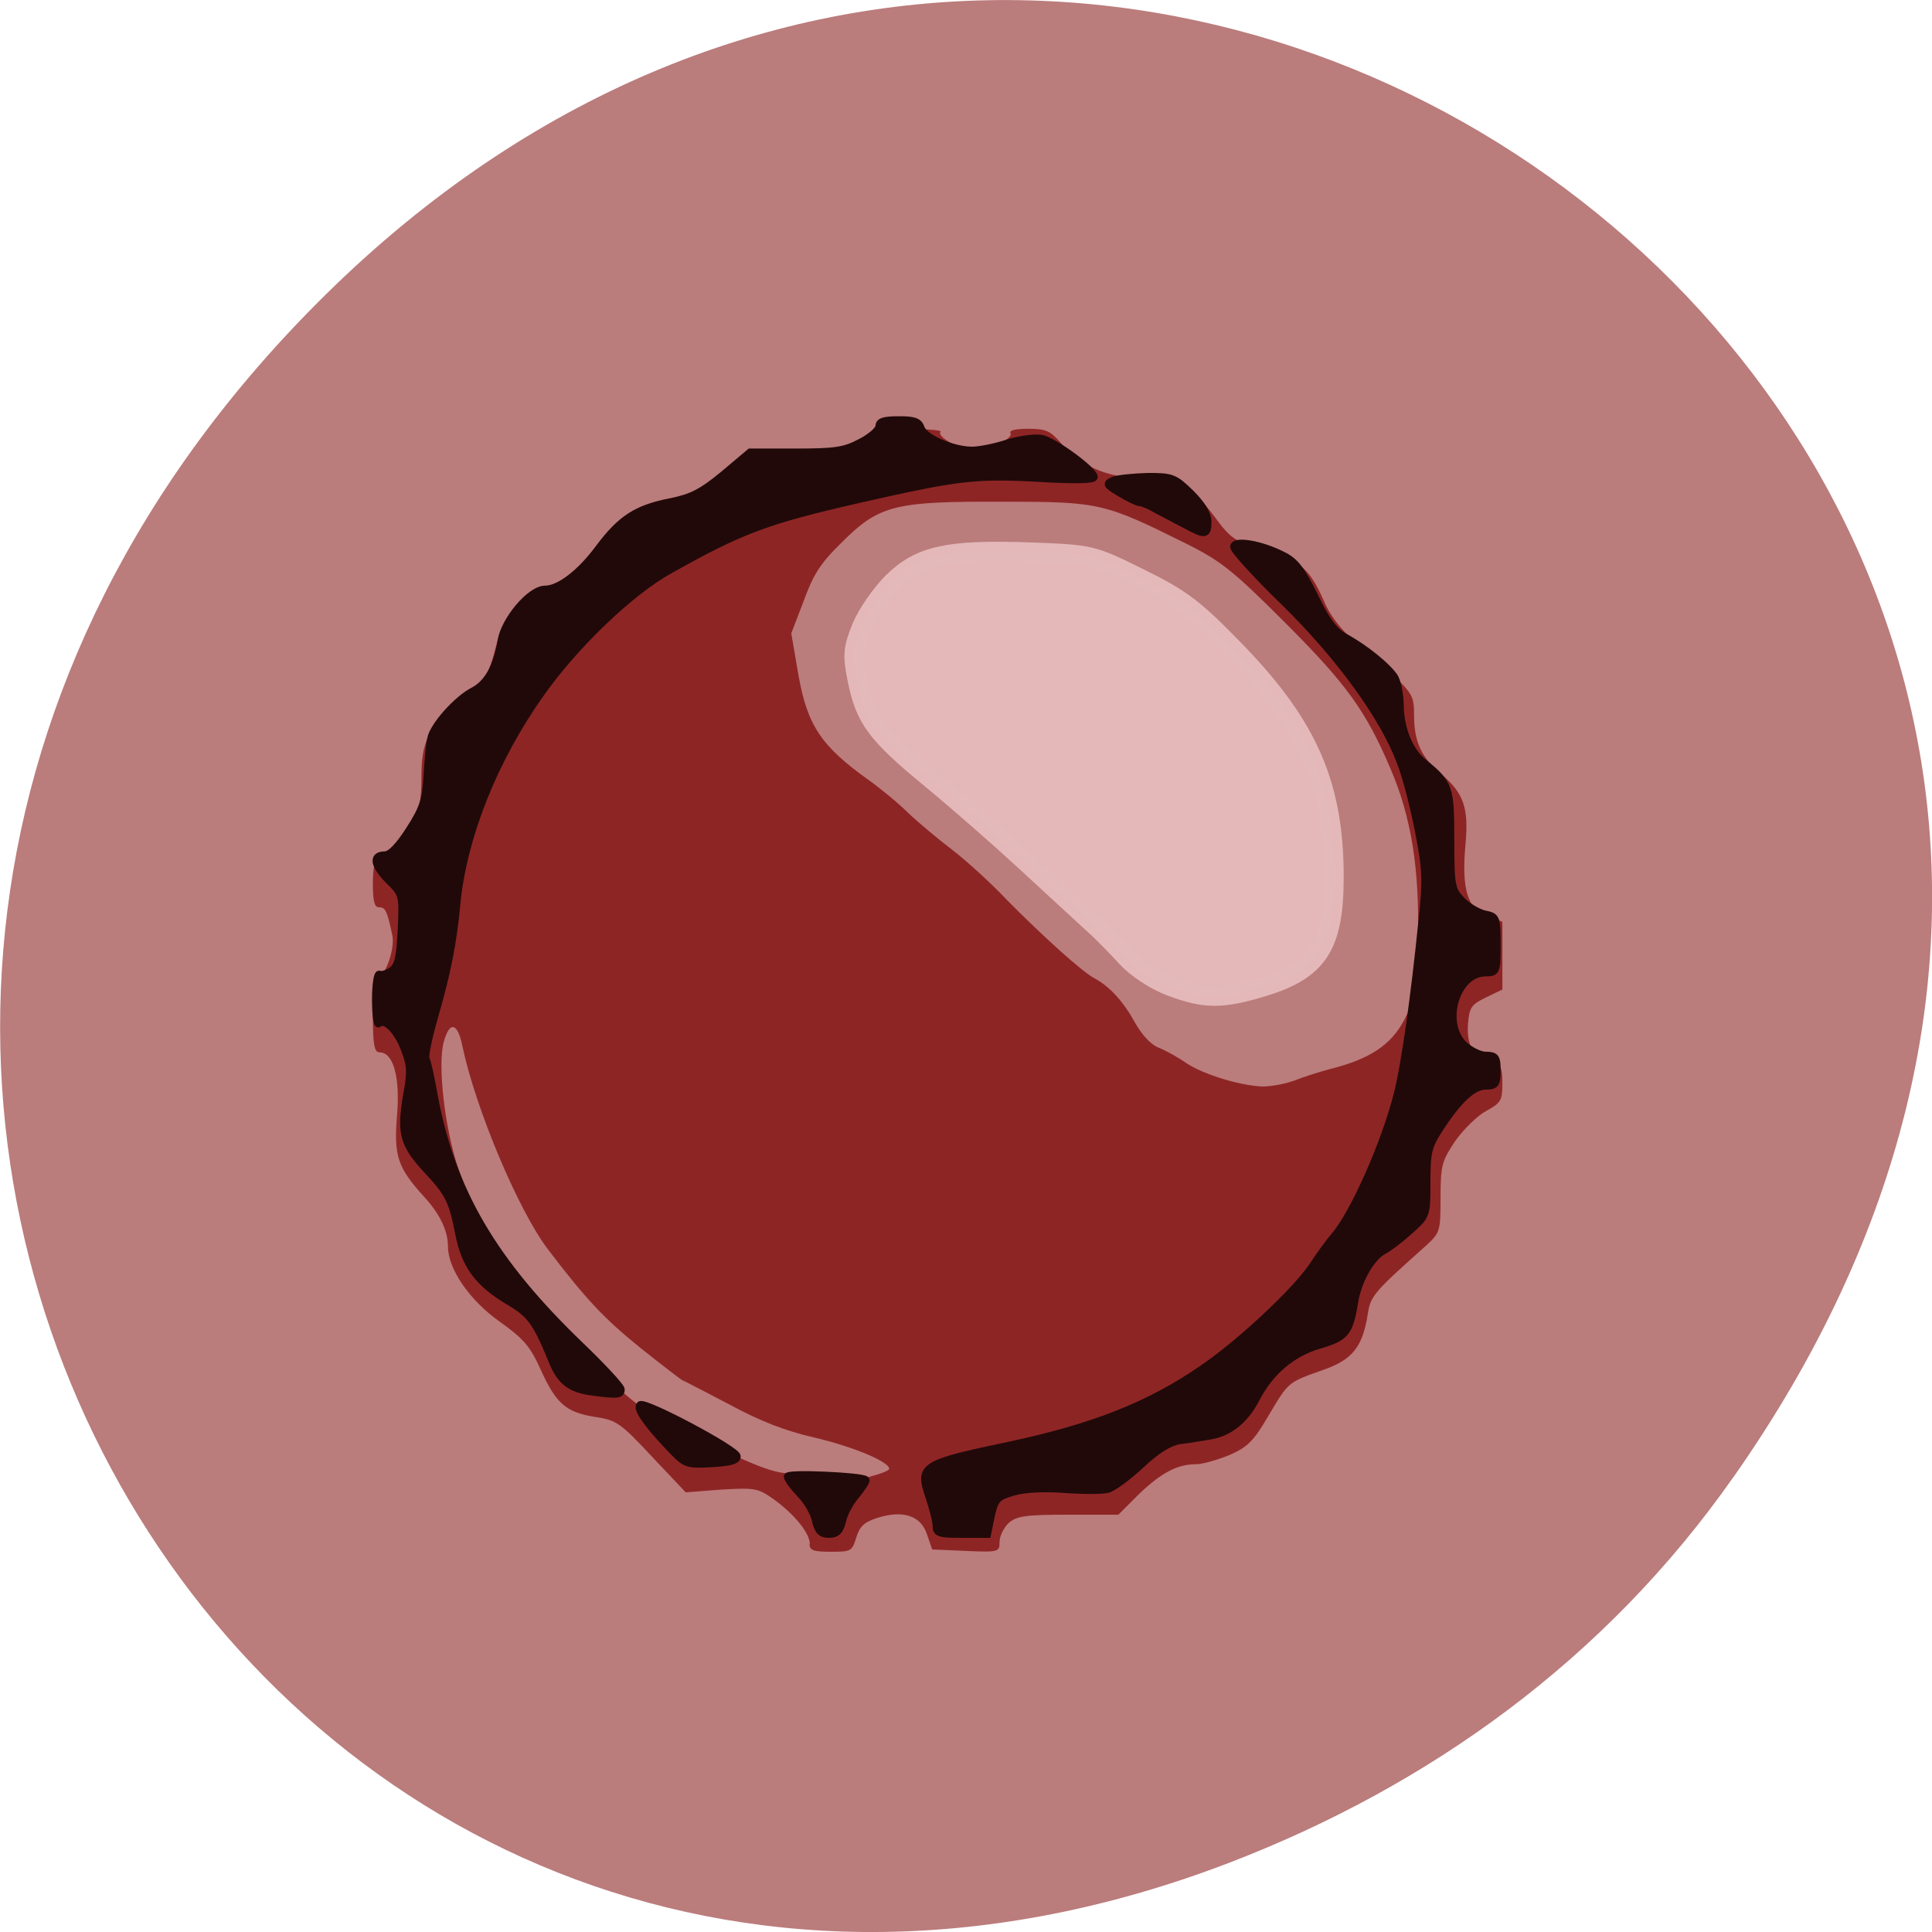 <svg xmlns="http://www.w3.org/2000/svg" viewBox="0 0 16 16"><g fill-opacity="0.996"><path d="m 14.352 12.238 c 5.754 -8.18 -4.871 -16.473 -11.648 -9.805 c -6.387 6.281 -0.465 16.04 7.48 12.992 c 1.656 -0.637 3.113 -1.684 4.168 -3.188" fill="#bb7c7c"/><path d="m 6.707 12.789 c 0 -0.09 -0.121 -0.242 -0.297 -0.371 c -0.133 -0.094 -0.156 -0.098 -0.434 -0.082 l -0.297 0.023 l -0.281 -0.297 c -0.262 -0.281 -0.293 -0.301 -0.473 -0.328 c -0.238 -0.039 -0.32 -0.109 -0.449 -0.395 c -0.086 -0.191 -0.141 -0.254 -0.344 -0.398 c -0.246 -0.176 -0.422 -0.434 -0.422 -0.617 c 0 -0.129 -0.066 -0.27 -0.199 -0.414 c -0.219 -0.242 -0.25 -0.336 -0.223 -0.672 c 0.027 -0.32 -0.031 -0.523 -0.145 -0.523 c -0.043 0 -0.055 -0.063 -0.055 -0.309 c 0 -0.195 0.016 -0.313 0.039 -0.313 c 0.063 0 0.148 -0.242 0.121 -0.352 c -0.043 -0.199 -0.055 -0.227 -0.109 -0.227 c -0.039 0 -0.051 -0.051 -0.051 -0.203 c 0 -0.109 0.016 -0.195 0.031 -0.184 c 0.039 0.023 0.191 -0.137 0.293 -0.305 c 0.059 -0.098 0.078 -0.188 0.078 -0.375 c 0 -0.309 0.051 -0.41 0.301 -0.598 c 0.199 -0.148 0.246 -0.223 0.32 -0.508 c 0.051 -0.195 0.207 -0.348 0.445 -0.434 c 0.148 -0.051 0.215 -0.102 0.301 -0.23 c 0.223 -0.324 0.348 -0.418 0.605 -0.469 c 0.242 -0.047 0.355 -0.105 0.602 -0.324 c 0.141 -0.125 0.141 -0.125 0.422 -0.105 c 0.328 0.027 0.523 -0.016 0.648 -0.141 c 0.078 -0.078 0.117 -0.086 0.383 -0.086 c 0.164 0 0.285 0.012 0.273 0.023 c -0.039 0.039 0.168 0.156 0.277 0.156 c 0.125 0 0.328 -0.098 0.301 -0.145 c -0.012 -0.023 0.047 -0.035 0.148 -0.035 c 0.141 0 0.18 0.016 0.262 0.109 c 0.168 0.199 0.379 0.293 0.676 0.301 c 0.32 0.008 0.406 0.055 0.609 0.324 c 0.129 0.176 0.164 0.199 0.418 0.277 c 0.305 0.09 0.367 0.148 0.5 0.453 c 0.043 0.09 0.133 0.207 0.207 0.266 c 0.07 0.059 0.219 0.188 0.328 0.289 c 0.184 0.176 0.195 0.195 0.195 0.363 c 0 0.207 0.063 0.344 0.219 0.473 c 0.191 0.16 0.234 0.281 0.207 0.582 c -0.035 0.375 0.016 0.539 0.18 0.602 l 0.125 0.043 v 0.562 l -0.137 0.066 c -0.121 0.059 -0.137 0.082 -0.148 0.223 c -0.012 0.18 0.051 0.277 0.199 0.313 c 0.074 0.02 0.086 0.043 0.086 0.176 c 0 0.141 -0.012 0.16 -0.133 0.227 c -0.074 0.039 -0.188 0.152 -0.258 0.25 c -0.109 0.164 -0.121 0.199 -0.121 0.465 c 0 0.281 -0.004 0.293 -0.117 0.398 c -0.43 0.383 -0.461 0.418 -0.484 0.559 c -0.043 0.281 -0.125 0.387 -0.371 0.473 c -0.297 0.105 -0.285 0.098 -0.453 0.379 c -0.125 0.215 -0.176 0.262 -0.328 0.328 c -0.098 0.039 -0.219 0.074 -0.27 0.074 c -0.156 0 -0.289 0.07 -0.473 0.246 l -0.172 0.172 h -0.418 c -0.355 0 -0.426 0.012 -0.492 0.07 c -0.039 0.039 -0.074 0.105 -0.074 0.156 c 0 0.082 -0.008 0.086 -0.281 0.074 l -0.277 -0.012 l -0.043 -0.125 c -0.051 -0.156 -0.199 -0.203 -0.41 -0.137 c -0.109 0.035 -0.148 0.07 -0.176 0.164 c -0.035 0.113 -0.043 0.117 -0.211 0.117 c -0.145 0 -0.176 -0.012 -0.176 -0.066 m 0.496 -0.555 c 0.09 -0.023 0.164 -0.051 0.164 -0.066 c 0 -0.059 -0.301 -0.184 -0.617 -0.258 c -0.242 -0.055 -0.453 -0.137 -0.711 -0.277 c -0.203 -0.105 -0.371 -0.195 -0.379 -0.195 c -0.008 0 -0.164 -0.121 -0.352 -0.27 c -0.305 -0.246 -0.457 -0.41 -0.766 -0.816 c -0.25 -0.328 -0.605 -1.18 -0.711 -1.691 c -0.039 -0.188 -0.105 -0.203 -0.152 -0.031 c -0.055 0.188 0.008 0.727 0.121 1.055 c 0.219 0.633 0.457 0.988 1.07 1.574 c 0.422 0.41 0.449 0.43 0.973 0.684 c 0.398 0.195 0.574 0.262 0.691 0.262 c 0.086 0.004 0.188 0.02 0.227 0.035 c 0.105 0.043 0.254 0.043 0.441 -0.004 m 3.516 -3.281 c 0.074 -0.031 0.211 -0.074 0.301 -0.098 c 0.328 -0.082 0.504 -0.199 0.613 -0.406 c 0.09 -0.172 0.102 -0.234 0.113 -0.664 c 0.016 -0.582 -0.055 -1.02 -0.227 -1.418 c -0.203 -0.477 -0.363 -0.699 -0.871 -1.207 c -0.426 -0.426 -0.527 -0.508 -0.805 -0.648 c -0.691 -0.344 -0.727 -0.355 -1.527 -0.355 c -0.906 -0.004 -1.031 0.027 -1.344 0.34 c -0.176 0.172 -0.234 0.266 -0.313 0.484 l -0.102 0.266 l 0.059 0.344 c 0.074 0.418 0.188 0.59 0.582 0.871 c 0.098 0.07 0.246 0.191 0.328 0.273 c 0.082 0.078 0.246 0.215 0.359 0.301 c 0.113 0.086 0.32 0.273 0.457 0.418 c 0.285 0.289 0.629 0.602 0.73 0.652 c 0.121 0.066 0.234 0.188 0.328 0.359 c 0.059 0.105 0.133 0.188 0.203 0.215 c 0.059 0.023 0.164 0.082 0.23 0.129 c 0.137 0.09 0.438 0.184 0.629 0.191 c 0.063 0 0.18 -0.02 0.254 -0.047" fill="#8e2626"/></g><g transform="matrix(0.062 0 0 0.062 -0.824 7.686)"><path d="m 122.24 79.14 c -0.188 -1 -1.125 -2.625 -2.063 -3.563 c -0.938 -1 -1.688 -2 -1.688 -2.313 c 0 -0.5 9.875 -0.063 10.437 0.438 c 0.125 0.125 -0.438 1 -1.25 2 c -0.813 0.938 -1.688 2.5 -1.875 3.5 c -0.313 1.313 -0.75 1.75 -1.813 1.75 c -1 0 -1.438 -0.438 -1.75 -1.813 m 16.12 0.688 c 0 -0.625 -0.438 -2.313 -0.938 -3.813 c -1.438 -4.188 -1.063 -4.438 10.813 -6.938 c 11.125 -2.375 18.563 -5.312 25.563 -10.125 c 4.938 -3.313 12.375 -10.25 14.75 -13.688 c 1.063 -1.625 2.438 -3.5 3 -4.125 c 2.625 -3.063 6.813 -12.563 8.438 -19.06 c 1 -4 2.25 -12.938 3.25 -22.813 c 0.625 -5.688 0.563 -7.06 -0.438 -12.188 c -0.625 -3.25 -1.688 -7.375 -2.438 -9.25 c -2.188 -5.938 -8.06 -14.06 -15.438 -21.312 c -3.75 -3.625 -6.813 -7 -6.813 -7.438 c 0 -0.938 3.563 -0.375 6.5 1.125 c 1.688 0.813 2.5 1.938 4.25 5.438 c 1.5 3.188 2.625 4.688 3.938 5.438 c 2.813 1.5 6 4.125 6.813 5.5 c 0.375 0.75 0.688 2.437 0.688 3.75 c 0.063 3.125 1.25 6 3.063 7.5 c 3.563 2.875 3.688 3.375 3.688 10.375 c 0 6.125 0.125 6.688 1.438 8.06 c 0.75 0.813 2.125 1.625 3.063 1.875 c 1.625 0.313 1.688 0.438 1.688 4.063 c 0 3.625 -0.063 3.75 -1.5 3.75 c -3.938 0 -5.938 6.625 -2.938 9.625 c 0.813 0.75 2.125 1.438 2.938 1.438 c 1.313 0 1.5 0.25 1.5 2 c 0 1.813 -0.188 2.063 -1.5 2.063 c -1.688 0 -3.688 1.875 -6.188 5.75 c -1.5 2.313 -1.688 3.125 -1.688 7.06 c 0 4.5 0 4.5 -2.313 6.563 c -1.25 1.125 -2.813 2.313 -3.438 2.625 c -1.75 0.938 -3.5 4.125 -3.938 7.06 c -0.625 3.875 -1.188 4.563 -4.688 5.563 c -3.625 1.063 -6.563 3.563 -8.438 7.188 c -1.438 2.812 -3.625 4.562 -6.188 4.937 c -1.125 0.188 -2.938 0.5 -4.063 0.625 c -1.375 0.25 -3 1.25 -5.125 3.25 c -1.688 1.563 -3.688 3.063 -4.438 3.25 c -0.75 0.188 -3.375 0.188 -5.813 0 c -2.75 -0.188 -5.375 -0.063 -6.813 0.375 c -2.125 0.625 -2.438 0.938 -2.938 3.188 l -0.5 2.438 h -3.438 c -3 0 -3.375 -0.125 -3.375 -1.125 m -35.812 -10.625 c -2.938 -3.125 -4.25 -5.063 -3.75 -5.5 c 0.563 -0.563 12.938 6 12.938 6.875 c 0 0.563 -1.063 0.813 -3.438 0.938 c -3.375 0.188 -3.438 0.125 -5.75 -2.313 m -10.125 -7.25 c -2.875 -0.375 -4.188 -1.375 -5.25 -3.875 c -2.25 -5.5 -2.938 -6.5 -6.06 -8.313 c -3.938 -2.375 -5.688 -4.75 -6.5 -8.875 c -0.875 -4.5 -1.375 -5.5 -4.313 -8.625 c -3.125 -3.375 -3.5 -4.875 -2.688 -9.813 c 0.625 -3.25 0.563 -4.125 -0.313 -6.375 c -0.938 -2.438 -2.625 -4.125 -3.438 -3.313 c -0.188 0.188 -0.375 -1.25 -0.375 -3.25 c 0 -2 0.25 -3.5 0.5 -3.313 c 0.25 0.125 1 -0.063 1.625 -0.5 c 0.875 -0.625 1.125 -1.75 1.313 -5.5 c 0.188 -4.563 0.188 -4.75 -1.625 -6.5 c -2.063 -2.063 -2.313 -3.438 -0.625 -3.438 c 0.75 0 1.875 -1.125 3.313 -3.375 c 1.813 -2.813 2.188 -3.938 2.375 -7.125 c 0.125 -2.063 0.313 -4.313 0.5 -5.063 c 0.313 -1.688 3.438 -5.188 5.563 -6.313 c 2 -1 3.25 -3.25 3.813 -6.687 c 0.438 -2.813 3.875 -6.938 5.875 -6.938 c 1.875 0 4.688 -2.125 7.188 -5.5 c 2.938 -3.938 5.063 -5.313 9.625 -6.188 c 2.75 -0.563 4.125 -1.25 7 -3.625 l 3.563 -3 h 6.125 c 5.25 0 6.5 -0.188 8.625 -1.313 c 1.375 -0.688 2.5 -1.688 2.5 -2.188 c 0 -0.625 0.688 -0.813 2.625 -0.813 c 2 0 2.625 0.188 2.938 1.063 c 0.375 1.313 4.25 3 6.813 3 c 1.063 0 3.25 -0.438 4.875 -1 c 1.688 -0.5 3.75 -0.75 4.5 -0.563 c 1.75 0.438 6.938 4.25 6.938 5.125 c 0 0.375 -2.563 0.438 -7.688 0.125 c -8.313 -0.438 -10.625 -0.125 -23.625 2.813 c -12.312 2.813 -15.75 4.063 -25.312 9.438 c -5.25 2.875 -12.75 10.06 -17.313 16.562 c -6.188 8.688 -10.313 19.06 -11.188 27.938 c -0.5 5.438 -1.313 9.438 -3 15.25 c -0.813 2.813 -1.313 5.313 -1.125 5.625 c 0.188 0.25 0.688 2.563 1.125 5.063 c 2.375 12.625 7.938 22.06 19.438 33.13 c 3 2.875 5.5 5.563 5.5 5.938 c 0 0.688 -0.438 0.75 -3.813 0.313 m 79.25 -115.81 c -1.125 -0.563 -2.813 -1.5 -3.813 -2 c -0.938 -0.563 -2 -1 -2.313 -1 c -0.313 0 -1.5 -0.563 -2.625 -1.25 c -1.875 -1.125 -1.938 -1.25 -0.875 -1.688 c 0.625 -0.25 2.688 -0.438 4.563 -0.5 c 3.25 0 3.563 0.125 5.75 2.25 c 1.438 1.438 2.25 2.75 2.25 3.75 c 0 1.813 -0.313 1.875 -2.938 0.438" fill="#210909" stroke="#210909"/><path d="m 169.61 7.77 c -2.125 -0.813 -4.563 -2.438 -5.875 -3.875 c -1.188 -1.313 -3.375 -3.563 -4.875 -4.875 c -1.5 -1.375 -5.375 -4.938 -8.688 -8 c -3.313 -3.063 -8.875 -7.938 -12.438 -10.875 c -7.375 -6.06 -8.875 -8.06 -9.937 -13.312 c -0.688 -3.313 -0.563 -4.188 0.562 -7 c 0.75 -1.813 2.625 -4.5 4.125 -6 c 3.688 -3.625 7.375 -4.438 18.313 -4.063 c 8.25 0.313 8.313 0.313 14.75 3.5 c 5.688 2.813 7.313 4.063 13.06 10 c 9.438 9.812 12.875 17.687 12.875 29.875 c 0 9.188 -2.063 12.438 -9.438 14.688 c -5.5 1.688 -7.813 1.688 -12.438 -0.063" stroke-opacity="0.996" fill="#e4b9b9" stroke="#e4b9b9" fill-opacity="0.996" stroke-width="2.58"/></g></svg>